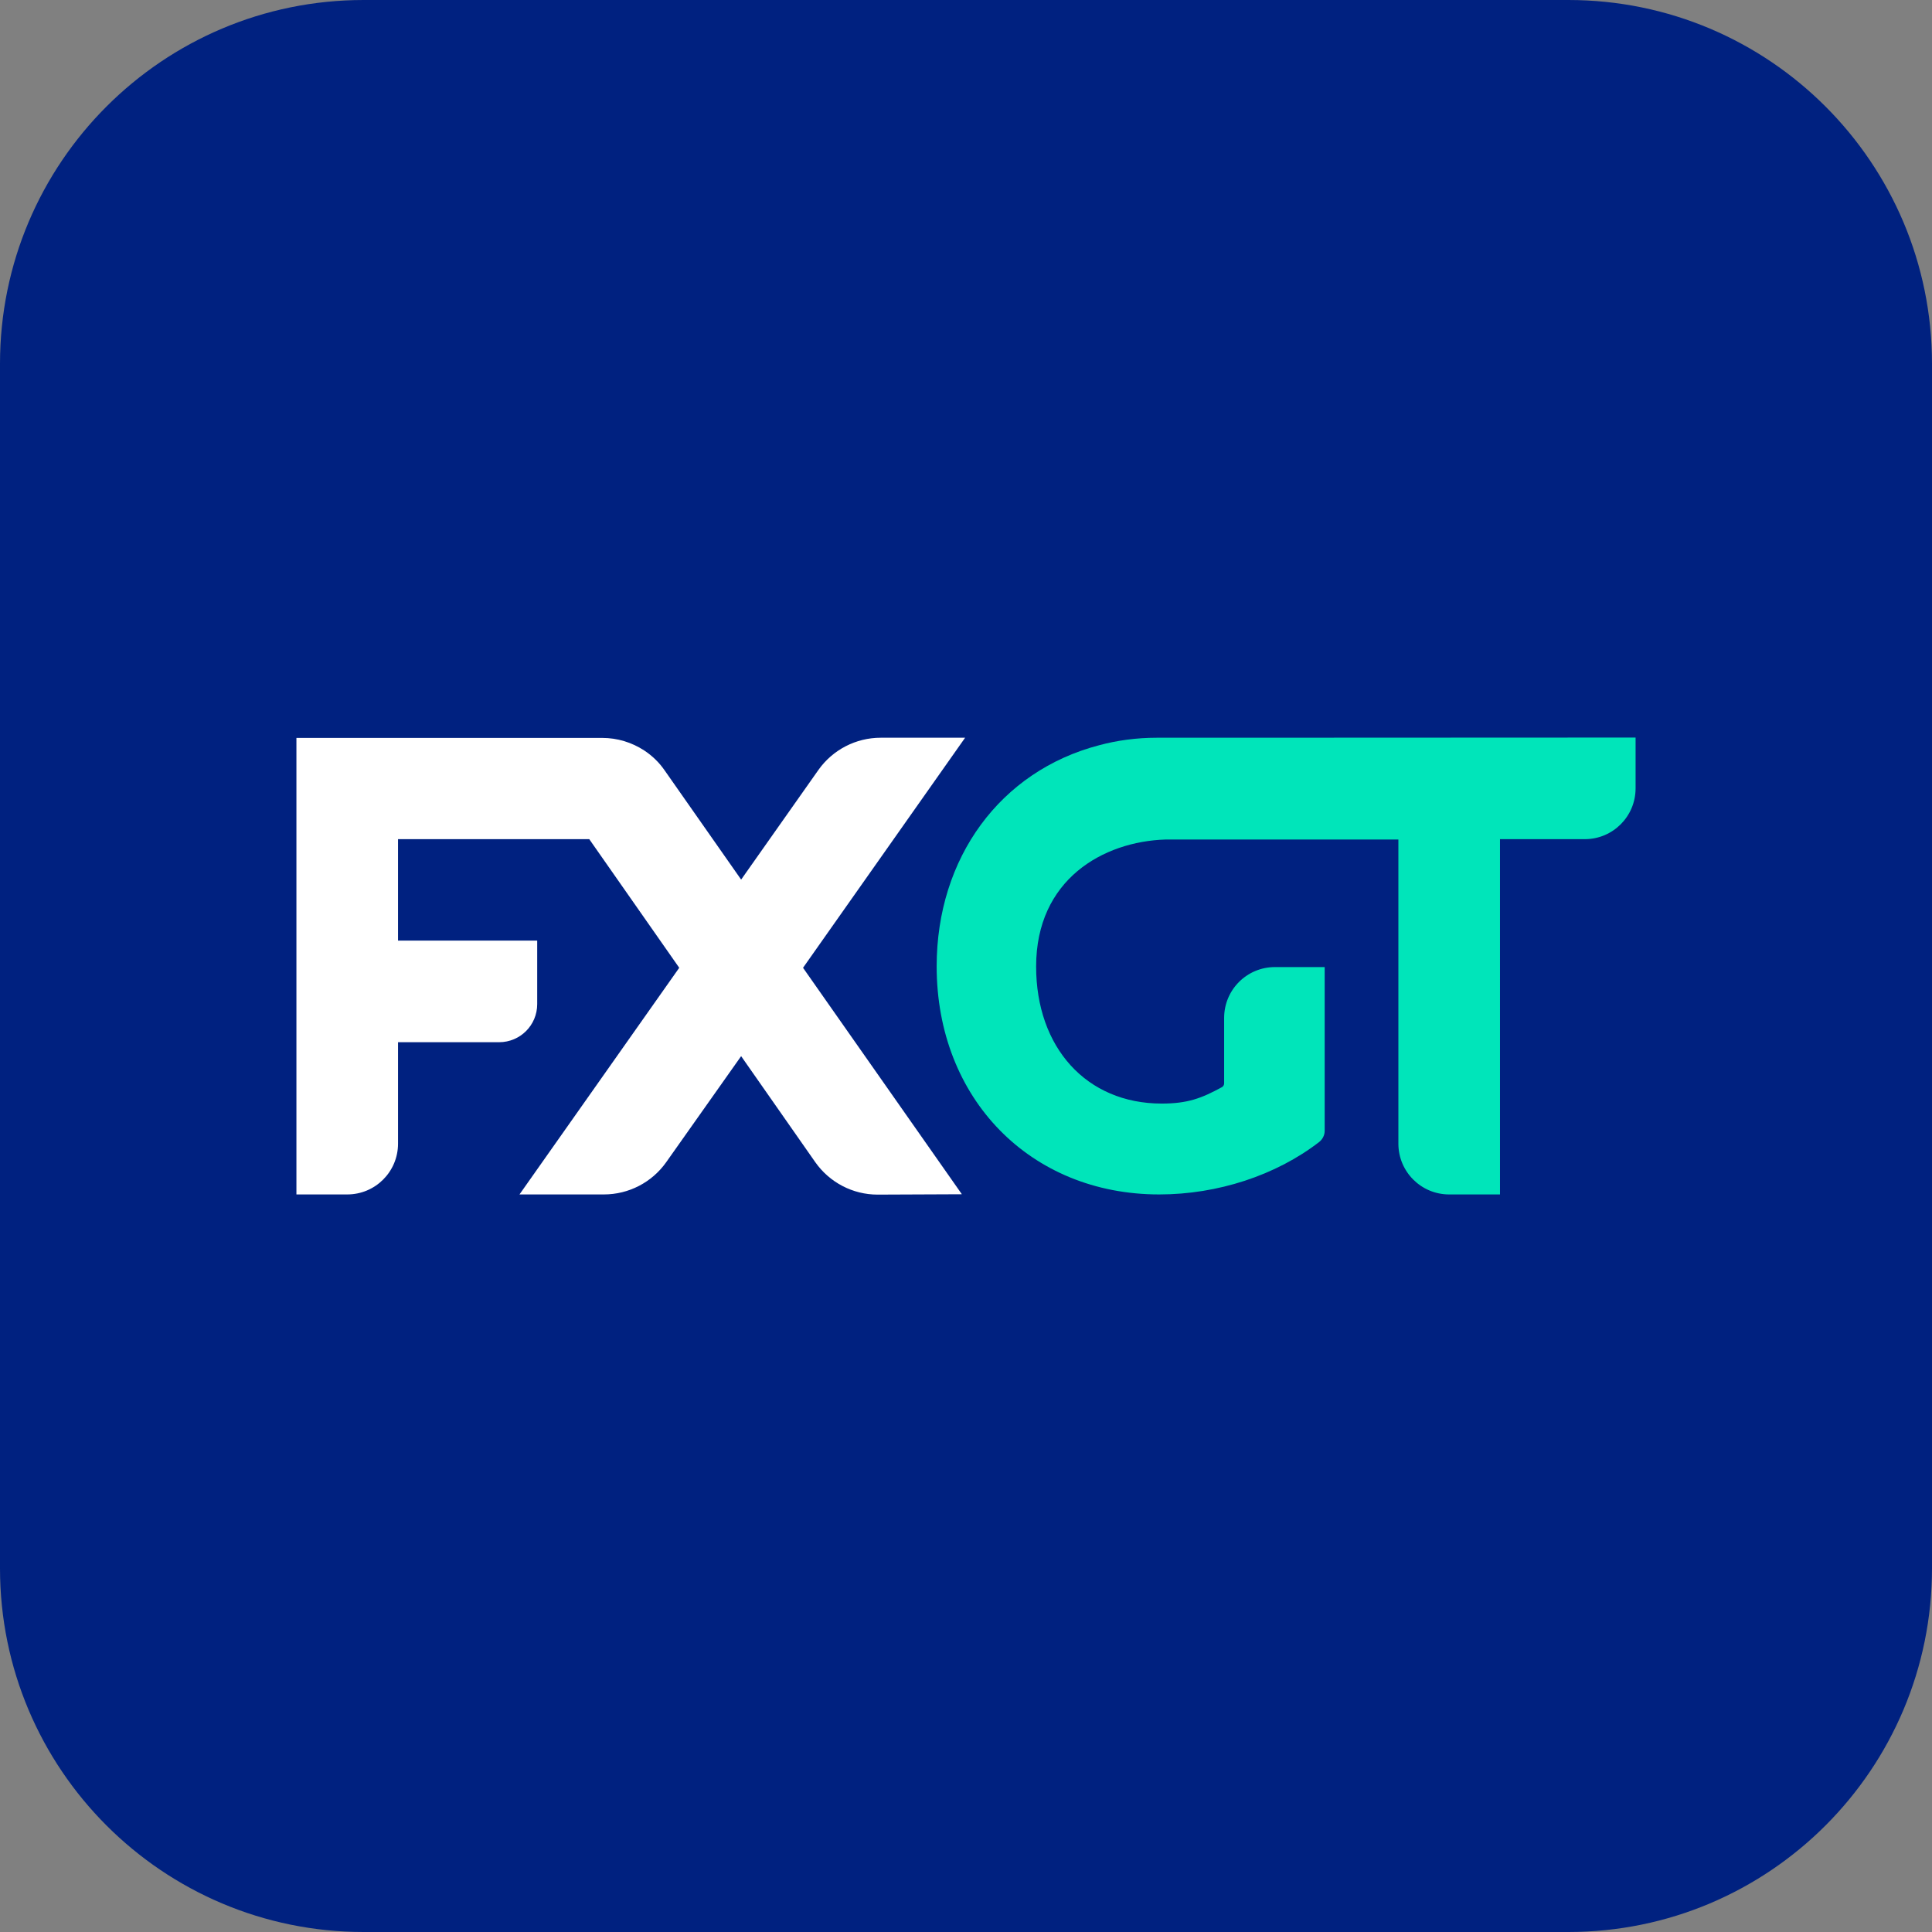 <?xml version="1.0" encoding="utf-8"?>
<!-- Generator: Adobe Illustrator 27.4.0, SVG Export Plug-In . SVG Version: 6.00 Build 0)  -->
<svg version="1.2" baseProfile="tiny-ps" id="Layer_1" xmlns="http://www.w3.org/2000/svg" xmlns:xlink="http://www.w3.org/1999/xlink" viewBox="0 0 1080 1080" xml:space="preserve">
<rect x="0" y="0" width="1080" height="1080" fill="#808080" stroke="none"/>
<title>FXGT</title>
<g id="Layer_1_00000022526178489120469880000003474859712471473308_">
	<path fill="#002180" d="M876.7,1080H203.3C91,1080,0,989,0,876.7V203.3C0,91,91,0,203.3,0h673.4C989,0,1080,91,1080,203.3v673.4
		C1080,989,989,1080,876.7,1080z"/>
</g>
<g id="Layer_3">
	<path fill="#FFFFFF" d="M539.5,412.4h-47.2c-13.8,0-26.8,6.7-34.8,18l-43.2,61.3l-42.8-61.1c-3.1-4.5-7-8.2-11.4-11.1
		c-6.9-4.5-15-7-23.4-7h-47.1l0,0H165.7v56.7h0v56.7v56.7v85.1h28.4c15.7,0,28.4-12.7,28.4-28.4v-56.7H279
		c11.8,0,21.3-9.5,21.3-21.3v-35.5h-77.8v-56.7h106.9l50.3,71.9l-89.3,126.7h47.2c13.8,0,26.8-6.7,34.8-18l41.9-59.3l41.4,59.2
		c8,11.4,21,18.2,34.9,18.2l47.1-0.2L448.9,541L539.5,412.4z"/>
	<path fill="#00E5BA" d="M684.7,412.4h-38.1c-11.3,0-22.2,1.5-32.2,4.2c-55.2,14.4-90.8,62.9-90.8,123.6
		c0,73.9,52.3,127.5,124.4,127.5c32.7,0,65.3-10.7,89.4-29.3c1.9-1.5,3.1-3.8,3.1-6.2v-91.6h-27.8c-15.7,0-28.4,12.7-28.4,28.4v36.6
		c0,0.9-0.5,1.7-1.2,2.1c-11.5,6.3-19.3,9.2-33.7,9.2c-42.2,0-70.2-31.5-70.2-76.6c0-48.7,37.5-69.9,72.3-71h83.2v0h47v170
		c0,15.7,12.7,28.4,28.4,28.4h28.4V469.1h47.4c15.7,0,28.4-12.7,28.4-28.4v-28.4L684.7,412.4L684.7,412.4z"/>
</g>
</svg>
